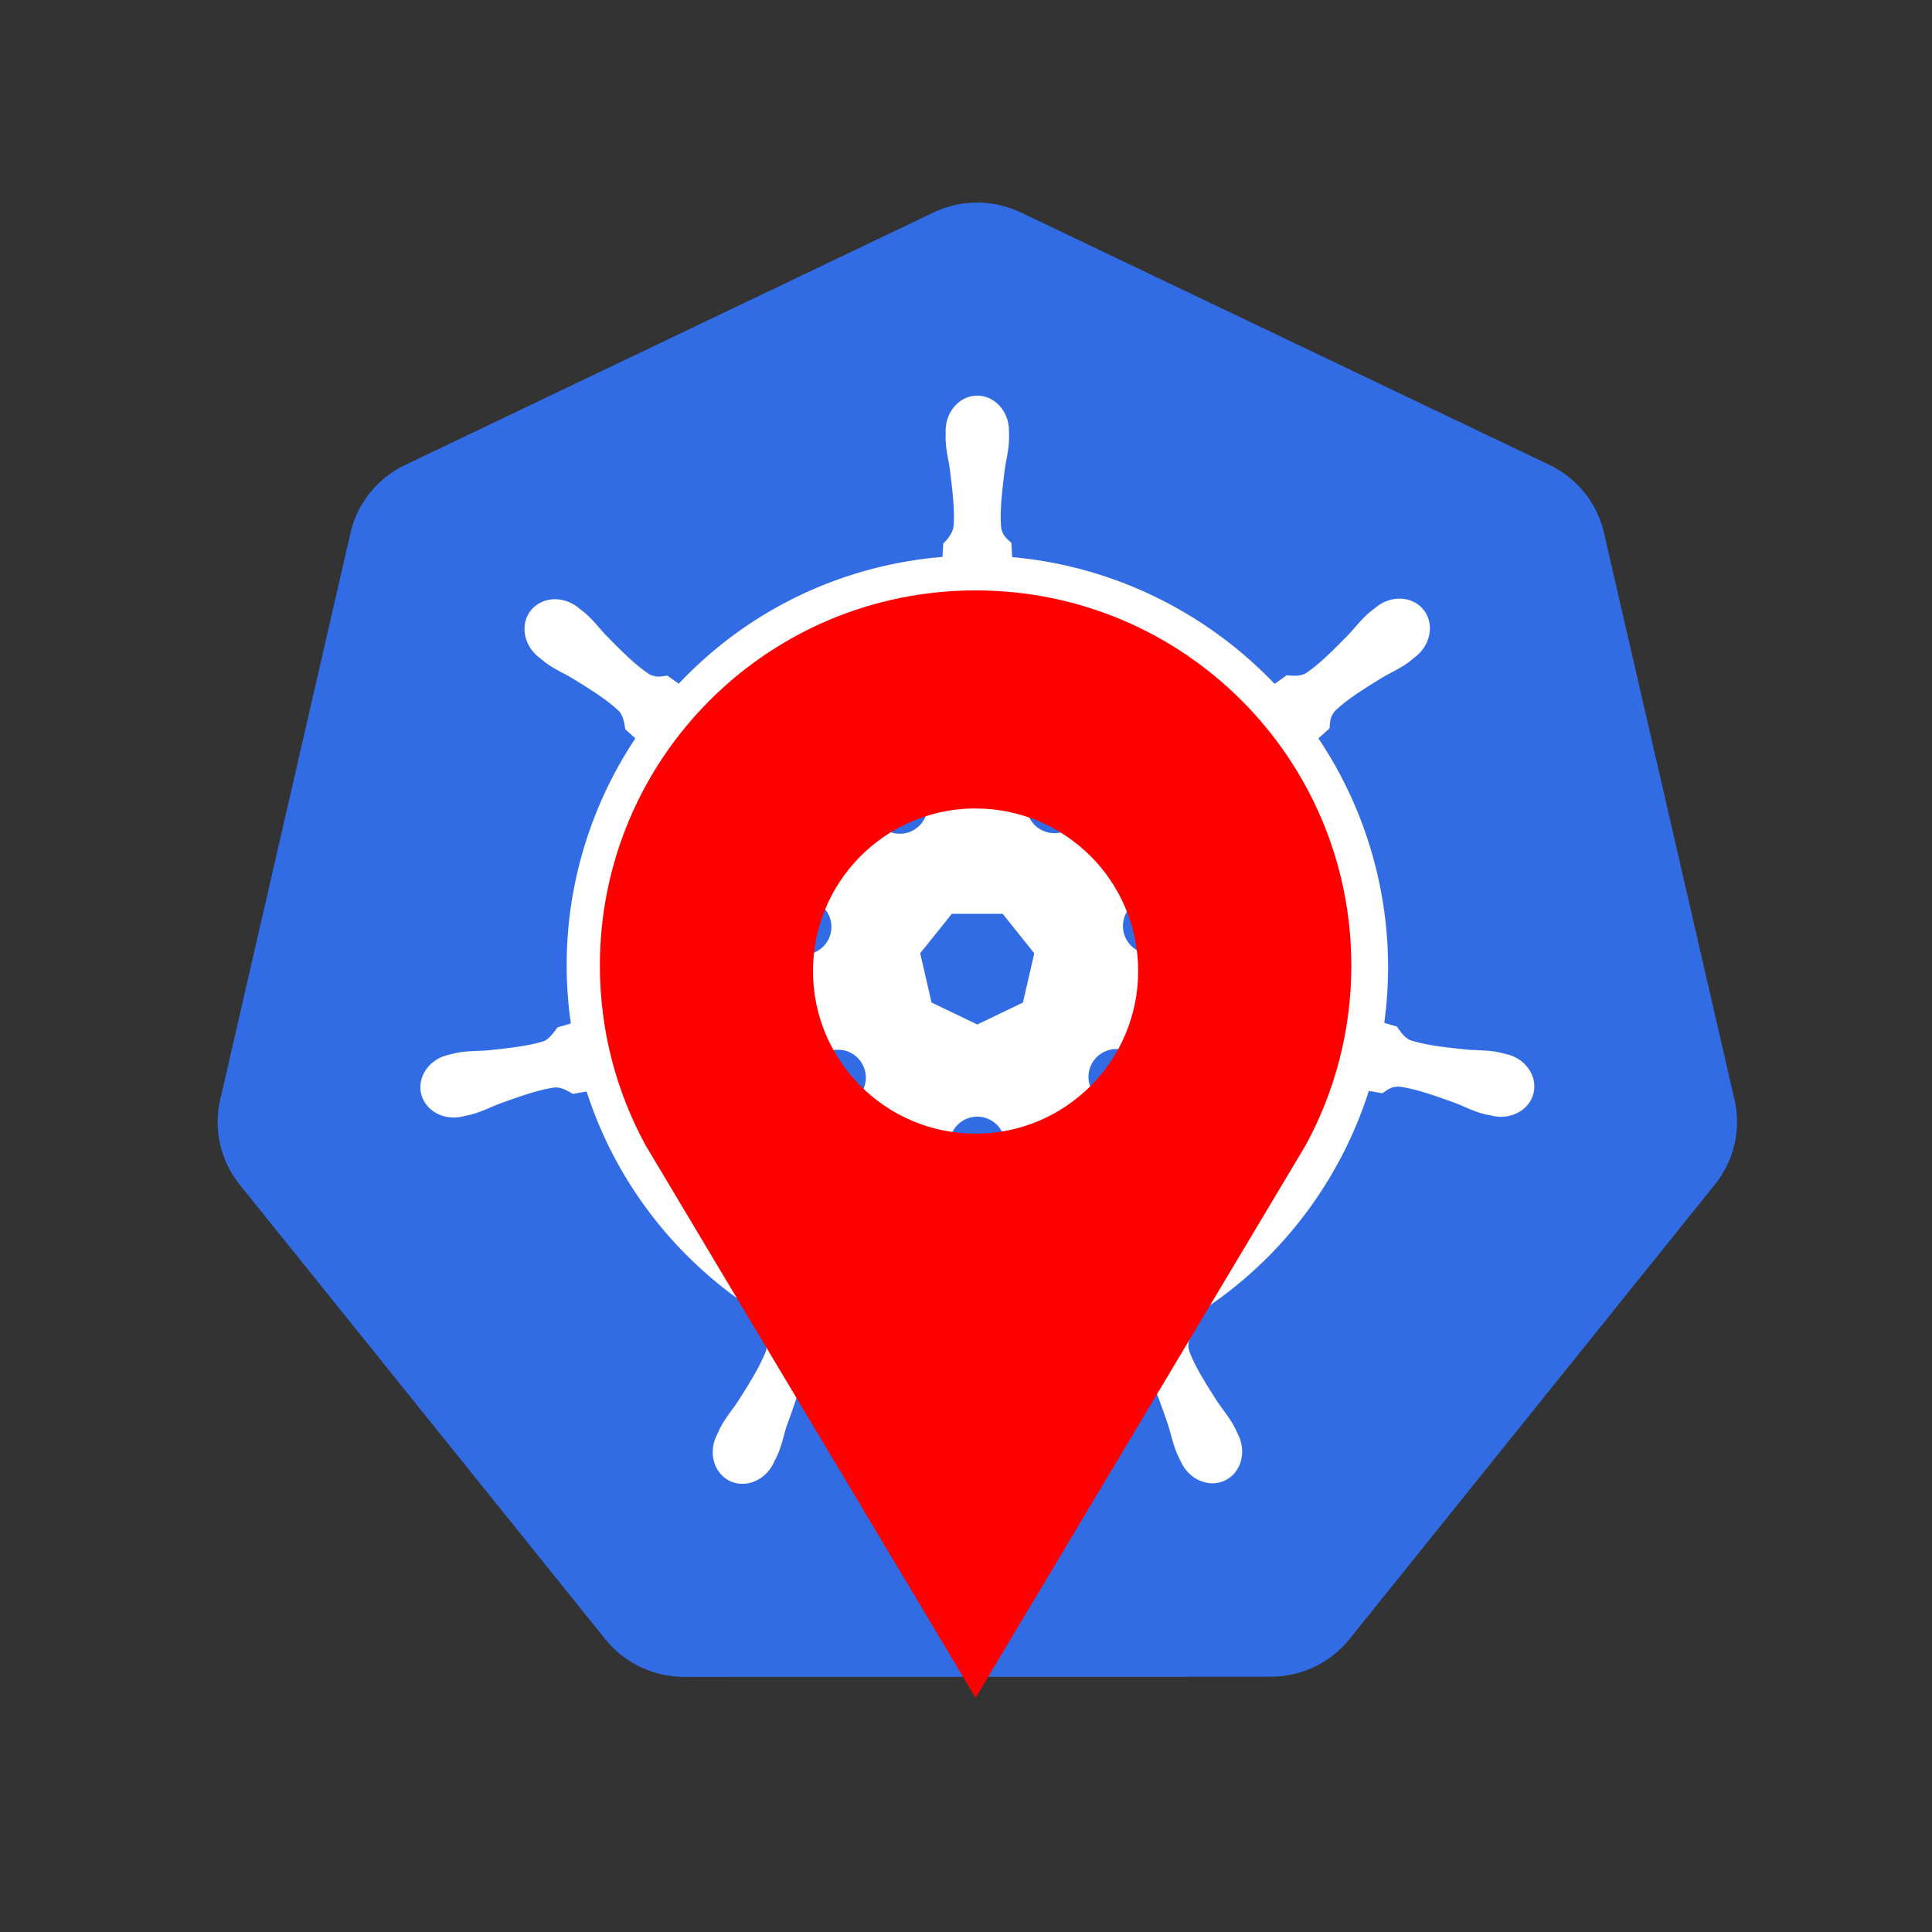 <?xml version="1.0" encoding="UTF-8" standalone="no"?>
<!-- Uploaded to: SVG Repo, www.svgrepo.com, Generator: SVG Repo Mixer Tools -->

<svg
   height="40px"
   width="40px"
   version="1.1"
   id="Layer_1"
   viewBox="0 0 291.32 291.32"
   xml:space="preserve"
   sodipodi:docname="pluginIcon.svg"
   inkscape:version="1.4 (e7c3feb100, 2024-10-09)"
   xmlns:inkscape="http://www.inkscape.org/namespaces/inkscape"
   xmlns:sodipodi="http://sodipodi.sourceforge.net/DTD/sodipodi-0.dtd"
   xmlns="http://www.w3.org/2000/svg"
   xmlns:svg="http://www.w3.org/2000/svg"><rect x="0" y="0" width="291.32" height="291.32" fill="#333333" stroke="none"/><defs
   id="defs1" /><sodipodi:namedview
   id="namedview1"
   pagecolor="#ffffff"
   bordercolor="#000000"
   borderopacity="0.25"
   inkscape:showpageshadow="2"
   inkscape:pageopacity="0.0"
   inkscape:pagecheckerboard="0"
   inkscape:deskcolor="#d1d1d1"
   showgrid="false"
   inkscape:zoom="5.03125"
   inkscape:cx="99.776397"
   inkscape:cy="8.7453416"
   inkscape:window-width="1920"
   inkscape:window-height="1011"
   inkscape:window-x="0"
   inkscape:window-y="0"
   inkscape:window-maximized="1"
   inkscape:current-layer="Layer_1" />

<path
   d="m 146.575,30.575 a 15.23,15.106 0 0 0 -5.837,1.477 L 61.092,70.108 A 15.23,15.106 0 0 0 52.851,80.355 L 33.203,165.838 a 15.23,15.106 0 0 0 2.068,11.582 15.23,15.106 0 0 0 0.866,1.202 l 55.128,68.542 a 15.23,15.106 0 0 0 11.908,5.684 l 88.406,-0.02 a 15.23,15.106 0 0 0 11.907,-5.674 l 55.107,-68.553 a 15.23,15.106 0 0 0 2.944,-12.784 L 241.856,80.335 a 15.23,15.106 0 0 0 -8.241,-10.247 l -79.656,-38.036 a 15.23,15.106 0 0 0 -7.385,-1.477 z"
   fill="#326ce5"
   id="path1"
   style="stroke-width:0.326" /><path
   style="line-height:normal;-inkscape-font-specification:Sans;text-indent:0;text-align:start;text-decoration-line:none;text-transform:none;marker:none"
   d="m 147.364,59.666 c -2.633,0 -4.767,2.372 -4.767,5.297 0,0.045 0.009,0.088 0.01,0.132 -0.004,0.398 -0.023,0.877 -0.01,1.222 0.063,1.687 0.43,2.979 0.652,4.533 0.401,3.327 0.737,6.085 0.53,8.648 -0.202,0.966 -0.914,1.85 -1.548,2.465 l -0.112,2.017 a 62.042,62.042 0 0 0 -8.617,1.324 c -12.378,2.811 -23.035,9.187 -31.15,17.795 a 79.914,79.914 0 0 1 -1.721,-1.222 c -0.851,0.115 -1.711,0.378 -2.832,-0.275 -2.133,-1.436 -4.076,-3.418 -6.428,-5.806 -1.077,-1.142 -1.857,-2.23 -3.137,-3.331 -0.29,-0.25 -0.734,-0.588 -1.059,-0.846 -1.001,-0.798 -2.181,-1.214 -3.321,-1.253 -1.466,-0.05 -2.876,0.523 -3.799,1.681 -1.642,2.058 -1.116,5.205 1.171,7.028 0.023,0.019 0.048,0.033 0.072,0.051 0.314,0.255 0.699,0.581 0.988,0.794 1.358,1.003 2.599,1.516 3.952,2.312 2.851,1.761 5.215,3.22 7.09,4.981 0.732,0.78 0.86,2.156 0.958,2.75 l 1.528,1.365 c -8.179,12.309 -11.965,27.514 -9.728,43.006 l -1.996,0.581 c -0.526,0.68 -1.27,1.749 -2.048,2.068 -2.453,0.773 -5.213,1.056 -8.546,1.406 -1.565,0.13 -2.915,0.052 -4.574,0.367 -0.365,0.069 -0.874,0.202 -1.273,0.295 l -0.041,0.01 c -0.022,0.004 -0.05,0.016 -0.071,0.02 -2.81,0.679 -4.615,3.262 -4.034,5.806 0.582,2.545 3.326,4.093 6.152,3.483 0.021,-0.004 0.05,-0.005 0.072,-0.01 0.032,-0.007 0.06,-0.023 0.091,-0.031 0.394,-0.086 0.888,-0.183 1.233,-0.275 1.631,-0.437 2.812,-1.078 4.278,-1.64 3.154,-1.131 5.767,-2.076 8.312,-2.445 1.063,-0.083 2.183,0.656 2.74,0.968 l 2.078,-0.357 c 4.782,14.826 14.803,26.808 27.493,34.328 l -0.866,2.078 c 0.312,0.807 0.656,1.898 0.424,2.696 -0.925,2.399 -2.51,4.932 -4.315,7.755 -0.874,1.304 -1.768,2.317 -2.557,3.81 -0.189,0.357 -0.429,0.906 -0.611,1.283 -1.225,2.622 -0.326,5.641 2.027,6.774 2.368,1.14 5.308,-0.063 6.58,-2.689 0.002,-0.004 0.008,-0.007 0.01,-0.01 0.002,-0.003 -0.002,-0.007 0,-0.01 0.181,-0.373 0.438,-0.862 0.591,-1.213 0.675,-1.547 0.9,-2.873 1.375,-4.37 1.261,-3.168 1.954,-6.493 3.69,-8.564 0.476,-0.567 1.251,-0.786 2.055,-1.001 l 1.08,-1.956 c 11.063,4.246 23.445,5.386 35.815,2.577 a 61.857,61.857 0 0 0 8.18,-2.465 c 0.303,0.538 0.867,1.573 1.019,1.834 0.817,0.266 1.708,0.403 2.435,1.477 1.299,2.22 2.187,4.845 3.27,8.017 0.475,1.496 0.71,2.823 1.385,4.37 0.154,0.353 0.409,0.849 0.591,1.222 1.269,2.635 4.219,3.842 6.59,2.7 2.353,-1.134 3.253,-4.153 2.027,-6.774 -0.183,-0.377 -0.433,-0.926 -0.622,-1.283 -0.789,-1.493 -1.683,-2.495 -2.557,-3.799 -1.805,-2.823 -3.302,-5.169 -4.227,-7.569 -0.387,-1.237 0.065,-2.007 0.367,-2.811 -0.18,-0.207 -0.567,-1.376 -0.794,-1.925 13.187,-7.787 22.914,-20.217 27.482,-34.572 0.617,0.097 1.689,0.287 2.037,0.357 0.717,-0.473 1.376,-1.09 2.669,-0.988 2.545,0.368 5.158,1.314 8.312,2.445 1.466,0.562 2.647,1.214 4.278,1.65 0.345,0.092 0.838,0.178 1.232,0.265 0.032,0.007 0.06,0.023 0.092,0.03 0.022,0.004 0.051,0.005 0.072,0.01 2.827,0.608 5.572,-0.939 6.152,-3.484 0.58,-2.545 -1.224,-5.128 -4.034,-5.806 -0.409,-0.093 -0.988,-0.251 -1.385,-0.326 -1.659,-0.314 -3.009,-0.237 -4.574,-0.367 -3.333,-0.349 -6.093,-0.633 -8.546,-1.406 -1,-0.388 -1.711,-1.578 -2.057,-2.068 l -1.925,-0.56 c 0.998,-7.222 0.729,-14.737 -0.998,-22.257 -1.744,-7.59 -4.824,-14.531 -8.933,-20.647 0.494,-0.449 1.426,-1.275 1.691,-1.518 0.077,-0.855 0.011,-1.752 0.896,-2.699 1.875,-1.76 4.238,-3.22 7.09,-4.981 1.353,-0.796 2.604,-1.309 3.962,-2.312 0.307,-0.227 0.727,-0.586 1.05,-0.846 2.286,-1.824 2.813,-4.97 1.171,-7.028 -1.642,-2.058 -4.823,-2.252 -7.11,-0.428 -0.325,0.258 -0.767,0.594 -1.059,0.846 -1.28,1.101 -2.07,2.188 -3.147,3.331 -2.351,2.388 -4.294,4.38 -6.428,5.816 -0.924,0.538 -2.278,0.352 -2.893,0.316 l -1.813,1.294 C 181.854,92.289 167.777,85.358 152.62,84.011 c -0.042,-0.635 -0.098,-1.783 -0.112,-2.129 -0.621,-0.594 -1.37,-1.1 -1.558,-2.383 -0.207,-2.563 0.139,-5.321 0.54,-8.648 0.222,-1.554 0.589,-2.846 0.652,-4.533 0.014,-0.383 -0.008,-0.94 -0.01,-1.355 0,-2.925 -2.134,-5.297 -4.767,-5.297 z m -5.969,36.976 -1.416,25.007 -0.102,0.051 c -0.095,2.237 -1.936,4.023 -4.197,4.023 -0.926,0 -1.781,-0.297 -2.475,-0.804 l -0.041,0.02 -20.505,-14.536 c 6.302,-6.196 14.363,-10.776 23.652,-12.885 a 50.238,50.238 0 0 1 5.083,-0.876 z m 11.949,0 c 10.846,1.334 20.876,6.245 28.562,13.772 l -20.372,14.444 -0.072,-0.03 c -1.808,1.32 -4.356,0.993 -5.765,-0.774 a 4.175,4.175 0 0 1 -0.917,-2.435 l -0.021,-0.01 z m -48.12,23.102 18.722,16.746 -0.02,0.102 c 1.69,1.469 1.939,4.018 0.53,5.786 a 4.202,4.202 0 0 1 -2.18,1.436 l -0.02,0.082 -23.999,6.927 c -1.222,-11.169 1.411,-22.026 6.967,-31.078 z m 84.148,0.01 c 2.782,4.509 4.888,9.545 6.142,15.005 1.239,5.394 1.55,10.778 1.039,15.982 l -24.121,-6.947 -0.02,-0.102 c -2.16,-0.59 -3.488,-2.787 -2.985,-4.991 a 4.168,4.168 0 0 1 1.334,-2.231 l -0.01,-0.051 18.62,-16.665 z m -45.848,18.03 h 7.67 l 4.767,5.959 -1.711,7.436 -6.886,3.31 -6.906,-3.321 -1.711,-7.436 z m 24.589,20.393 c 0.326,-0.016 0.651,0.013 0.968,0.071 l 0.041,-0.051 24.824,4.197 c -3.633,10.207 -10.585,19.049 -19.873,24.966 l -9.636,-23.275 0.03,-0.041 c -0.885,-2.057 0,-4.469 2.037,-5.45 0.522,-0.251 1.066,-0.39 1.61,-0.418 z m -41.692,0.102 c 1.894,0.027 3.593,1.342 4.034,3.27 0.206,0.903 0.106,1.797 -0.234,2.587 l 0.071,0.092 -9.534,23.041 c -8.914,-5.72 -16.014,-14.285 -19.812,-24.793 l 24.61,-4.176 0.041,0.051 c 0.275,-0.051 0.554,-0.075 0.825,-0.071 z m 20.79,10.095 a 4.161,4.161 0 0 1 1.966,0.417 c 0.834,0.402 1.479,1.035 1.885,1.793 h 0.091 l 12.132,21.921 a 50.281,50.281 0 0 1 -4.849,1.355 c -9.278,2.107 -18.527,1.468 -26.902,-1.385 l 12.101,-21.88 h 0.021 a 4.208,4.208 0 0 1 3.555,-2.221 z"
   color="#000000"
   font-weight="400"
   font-family="Sans"
   overflow="visible"
   fill="#ffffff"
   stroke="#ffffff"
   stroke-width="0.011"
   id="path2" /><path
   id="path4043"
   d="m 147.105,89.025 c -31.344,0 -56.651,25.334 -56.651,56.582 0,9.825 2.511,19.07 6.912,27.125 l 49.742,83.274 49.742,-83.274 c 4.401,-8.055 6.912,-17.299 6.912,-27.125 0,-31.249 -25.308,-56.582 -56.651,-56.582 z m -0.63,32.883 c 0.21,-0.005 0.419,0 0.63,0 13.54,0 24.516,10.976 24.516,24.516 0,13.54 -10.976,24.516 -24.516,24.516 -13.54,0 -24.516,-10.976 -24.516,-24.516 0,-13.328 10.638,-24.18 23.885,-24.516 z"
   inkscape:connector-curvature="0"
   style="fill:#ff0000;stroke:none;stroke-width:75.722" /></svg>
